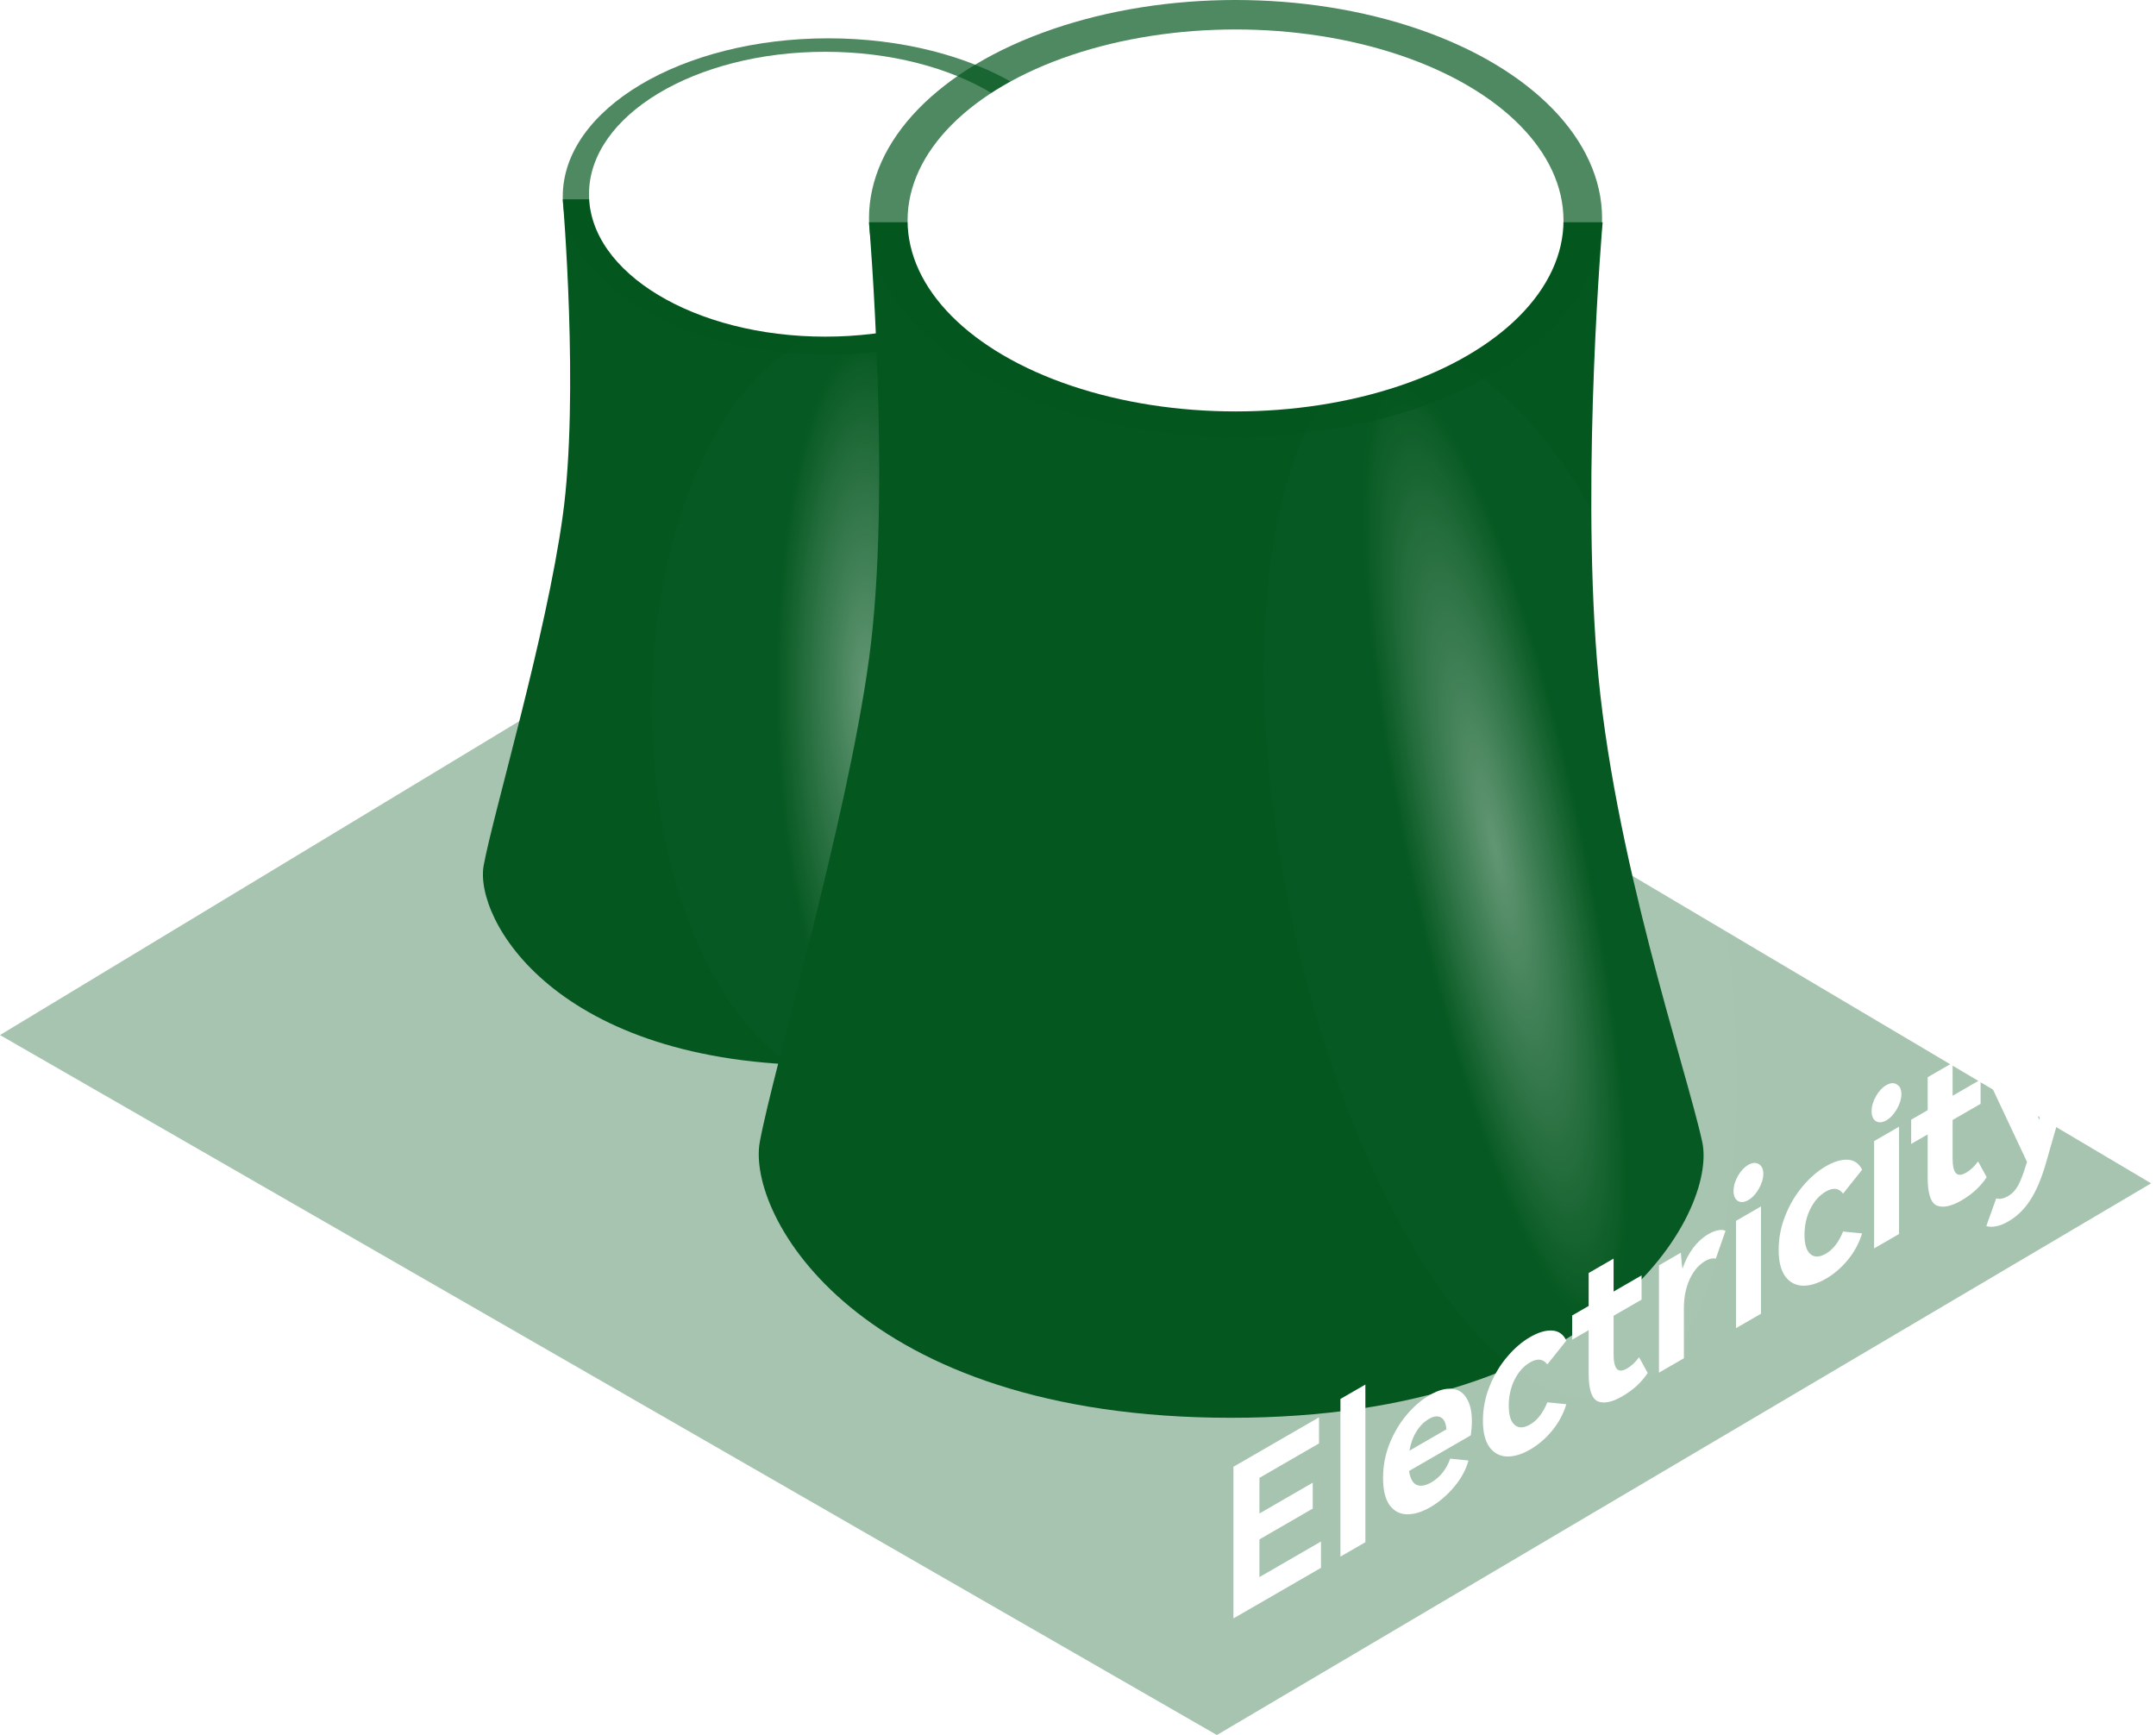 <svg width="333" height="268" viewBox="0 0 333 268" fill="none" xmlns="http://www.w3.org/2000/svg">
<path opacity="0.5" fill-rule="evenodd" clip-rule="evenodd" d="M0 159.88L145.357 72L332.244 182.783L187.952 268L0 159.88Z" fill="#03571F" fill-opacity="0.7"/>
<g filter="url(#filter0_b_54_1722)">
<path fill-rule="evenodd" clip-rule="evenodd" d="M86.921 30.785L168.996 30.785C168.996 30.785 166.639 58.008 168.353 79.659C170.068 101.309 178.425 125.747 180.139 133.678C181.854 141.609 169.21 164.546 127.423 164.546C85.636 164.546 73.207 141.824 74.707 133.678C76.207 125.532 84.35 98.308 86.921 79.659C89.493 61.01 86.921 30.785 86.921 30.785Z" fill="#03571F"/>
</g>
<ellipse cx="133.651" cy="109.154" rx="32.99" ry="59" fill="url(#paint0_radial_54_1722)"/>
<g filter="url(#filter1_b_54_1722)">
<ellipse cx="127.928" cy="30.356" rx="41.007" ry="24.437" fill="#03571F" fill-opacity="0.7"/>
</g>
<ellipse cx="127.46" cy="30" rx="36.489" ry="22" fill="white"/>
<g filter="url(#filter2_b_54_1722)">
<path fill-rule="evenodd" clip-rule="evenodd" d="M134.219 34.33L247.53 34.33C247.53 34.33 244.276 71.915 246.643 101.806C249.01 131.696 260.548 165.434 262.915 176.384C265.282 187.334 247.826 219 190.135 219C132.443 219 115.284 187.63 117.355 176.384C119.426 165.138 130.668 127.553 134.219 101.806C137.769 76.058 134.219 34.33 134.219 34.33Z" fill="#03571F"/>
</g>
<ellipse cx="32.99" cy="82.499" rx="32.99" ry="82.499" transform="matrix(0.978 -0.208 0.208 0.978 182.356 61.353)" fill="url(#paint1_radial_54_1722)"/>
<g filter="url(#filter3_b_54_1722)">
<ellipse cx="190.832" cy="33.738" rx="56.614" ry="33.738" fill="#03571F" fill-opacity="0.7"/>
</g>
<ellipse cx="190.832" cy="34.051" rx="50.654" ry="29.5" fill="white"/>
<g filter="url(#filter4_d_54_1722)">
<path d="M206.755 233.027L198.526 237.781L198.525 243.605L208.03 238.115L208.03 242.179L194.507 249.989L194.508 226.565L207.726 218.931L207.726 222.963L198.526 228.277L198.526 233.781L206.756 229.027L206.755 233.027ZM214.885 238.219L211.034 240.444L211.034 216.092L214.886 213.867L214.885 238.219ZM224.822 215.489C226.097 214.752 227.224 214.432 228.203 214.528C229.2 214.592 229.967 215.066 230.503 215.952C231.057 216.805 231.334 217.999 231.334 219.535C231.334 220.218 231.278 220.943 231.167 221.711L221.635 227.217C221.801 228.358 222.189 229.073 222.799 229.361C223.408 229.627 224.166 229.499 225.071 228.976C225.718 228.603 226.29 228.112 226.789 227.504C227.306 226.864 227.704 226.133 227.981 225.312L230.807 225.6C230.419 227.04 229.671 228.41 228.562 229.712C227.472 231.003 226.253 232.038 224.905 232.817C223.611 233.563 222.411 233.926 221.302 233.905C220.194 233.884 219.298 233.409 218.615 232.482C217.95 231.543 217.617 230.146 217.617 228.29C217.617 226.455 217.95 224.695 218.615 223.01C219.298 221.313 220.185 219.82 221.275 218.529C222.365 217.238 223.547 216.225 224.822 215.489ZM224.711 219.169C223.954 219.606 223.307 220.257 222.771 221.121C222.236 221.985 221.875 222.972 221.691 224.081L227.399 220.784C227.325 219.803 227.039 219.189 226.54 218.944C226.06 218.667 225.45 218.742 224.711 219.169ZM240.329 220.036C241.438 219.395 242.324 218.254 242.99 216.611L245.927 216.899C245.465 218.403 244.735 219.763 243.738 220.979C242.74 222.195 241.604 223.171 240.329 223.908C239.055 224.644 237.863 225.001 236.755 224.98C235.646 224.938 234.75 224.463 234.067 223.557C233.383 222.629 233.042 221.258 233.042 219.445C233.042 217.61 233.384 215.845 234.067 214.149C234.751 212.431 235.647 210.922 236.755 209.62C237.864 208.297 239.055 207.268 240.33 206.532C241.604 205.795 242.741 205.459 243.738 205.523C244.736 205.587 245.465 206.104 245.927 207.075L242.99 210.755C242.343 209.891 241.457 209.785 240.33 210.436C239.332 211.012 238.528 211.913 237.919 213.14C237.328 214.335 237.032 215.668 237.032 217.14C237.032 218.591 237.337 219.578 237.946 220.1C238.556 220.623 239.35 220.601 240.329 220.036ZM258.488 212.076C257.546 213.516 256.234 214.721 254.553 215.692C253.002 216.588 251.745 216.845 250.785 216.461C249.843 216.045 249.372 214.61 249.372 212.157L249.372 205.469L246.823 206.941L246.823 203.197L249.372 201.725L249.372 196.637L253.224 194.412L253.224 199.5L257.547 197.004L257.547 200.748L253.224 203.244L253.224 209.196C253.224 210.306 253.39 211.052 253.722 211.436C254.055 211.82 254.59 211.799 255.329 211.372C255.976 210.999 256.586 210.422 257.158 209.644L258.488 212.076ZM267.851 190.636C268.405 190.316 268.922 190.113 269.402 190.028C269.883 189.943 270.252 189.975 270.511 190.124L269.014 194.412C268.534 194.306 267.989 194.428 267.38 194.78C266.382 195.357 265.578 196.301 264.969 197.613C264.377 198.914 264.082 200.408 264.082 202.093L264.082 209.805L260.23 212.03L260.23 195.454L263.611 193.501C263.703 194.728 263.786 195.554 263.86 195.981C264.285 194.733 264.839 193.655 265.523 192.749C266.207 191.842 266.982 191.138 267.851 190.636ZM274.021 185.376C273.412 185.728 272.876 185.771 272.414 185.505C271.971 185.206 271.749 184.694 271.749 183.969C271.749 183.222 271.971 182.454 272.414 181.665C272.858 180.875 273.394 180.299 274.022 179.936C274.65 179.574 275.195 179.536 275.657 179.824C276.118 180.091 276.349 180.587 276.349 181.312C276.349 182.037 276.118 182.811 275.656 183.632C275.195 184.432 274.65 185.014 274.021 185.376ZM275.988 202.928L272.137 205.153L272.137 188.577L275.989 186.352L275.988 202.928ZM286.008 193.653C287.116 193.013 288.003 191.871 288.668 190.229L291.605 190.516C291.143 192.02 290.414 193.38 289.416 194.596C288.418 195.813 287.282 196.789 286.008 197.525C284.733 198.261 283.541 198.619 282.433 198.598C281.325 198.555 280.429 198.081 279.745 197.174C279.062 196.246 278.72 194.876 278.72 193.062C278.72 191.228 279.062 189.462 279.746 187.766C280.429 186.049 281.325 184.539 282.434 183.238C283.542 181.915 284.734 180.885 286.008 180.149C287.283 179.413 288.419 179.077 289.417 179.14C290.414 179.204 291.144 179.721 291.606 180.692L288.668 184.373C288.022 183.509 287.135 183.402 286.008 184.053C285.011 184.629 284.207 185.531 283.597 186.757C283.006 187.952 282.71 189.286 282.71 190.758C282.71 192.208 283.015 193.195 283.625 193.717C284.234 194.24 285.029 194.219 286.008 193.653ZM295.345 173.06C294.736 173.412 294.2 173.455 293.738 173.188C293.295 172.89 293.073 172.378 293.073 171.653C293.073 170.906 293.295 170.138 293.738 169.348C294.182 168.559 294.717 167.983 295.345 167.62C295.974 167.257 296.518 167.22 296.98 167.508C297.442 167.775 297.673 168.27 297.673 168.996C297.673 169.721 297.442 170.495 296.98 171.316C296.518 172.116 295.973 172.697 295.345 173.06ZM297.312 190.612L293.46 192.837L293.461 176.261L297.313 174.036L297.312 190.612ZM310.851 181.832C309.909 183.273 308.597 184.478 306.916 185.449C305.364 186.345 304.108 186.601 303.147 186.218C302.205 185.802 301.734 184.367 301.734 181.914L301.734 175.226L299.185 176.698L299.185 172.954L301.735 171.482L301.735 166.394L305.586 164.169L305.586 169.257L309.909 166.761L309.909 170.505L305.586 173.001L305.586 178.953C305.586 180.063 305.752 180.809 306.085 181.193C306.417 181.577 306.953 181.556 307.692 181.129C308.338 180.755 308.948 180.179 309.521 179.401L310.851 181.832ZM322.43 159.529L326.448 157.208L319.991 179.689C319.307 182.068 318.504 183.961 317.58 185.37C316.675 186.788 315.539 187.893 314.172 188.682C313.506 189.066 312.878 189.312 312.287 189.418C311.715 189.536 311.216 189.525 310.791 189.387L312.315 185.114C312.869 185.264 313.479 185.146 314.144 184.762C314.569 184.517 314.929 184.202 315.225 183.818C315.539 183.445 315.834 182.922 316.111 182.25C316.389 181.599 316.712 180.676 317.081 179.482L310.847 166.219L315.17 163.722L318.966 172.953L322.43 159.529Z" fill="white"/>
</g>
<defs>
<filter id="filter0_b_54_1722" x="-61.326" y="-105.129" width="377.53" height="405.589" filterUnits="userSpaceOnUse" color-interpolation-filters="sRGB">
<feFlood flood-opacity="0" result="BackgroundImageFix"/>
<feGaussianBlur in="BackgroundImageFix" stdDeviation="67.957"/>
<feComposite in2="SourceAlpha" operator="in" result="effect1_backgroundBlur_54_1722"/>
<feBlend mode="normal" in="SourceGraphic" in2="effect1_backgroundBlur_54_1722" result="shape"/>
</filter>
<filter id="filter1_b_54_1722" x="-48.992" y="-129.995" width="353.841" height="320.702" filterUnits="userSpaceOnUse" color-interpolation-filters="sRGB">
<feFlood flood-opacity="0" result="BackgroundImageFix"/>
<feGaussianBlur in="BackgroundImageFix" stdDeviation="67.957"/>
<feComposite in2="SourceAlpha" operator="in" result="effect1_backgroundBlur_54_1722"/>
<feBlend mode="normal" in="SourceGraphic" in2="effect1_backgroundBlur_54_1722" result="shape"/>
</filter>
<filter id="filter2_b_54_1722" x="-18.723" y="-101.584" width="417.76" height="456.498" filterUnits="userSpaceOnUse" color-interpolation-filters="sRGB">
<feFlood flood-opacity="0" result="BackgroundImageFix"/>
<feGaussianBlur in="BackgroundImageFix" stdDeviation="67.957"/>
<feComposite in2="SourceAlpha" operator="in" result="effect1_backgroundBlur_54_1722"/>
<feBlend mode="normal" in="SourceGraphic" in2="effect1_backgroundBlur_54_1722" result="shape"/>
</filter>
<filter id="filter3_b_54_1722" x="-1.696" y="-135.914" width="385.055" height="339.304" filterUnits="userSpaceOnUse" color-interpolation-filters="sRGB">
<feFlood flood-opacity="0" result="BackgroundImageFix"/>
<feGaussianBlur in="BackgroundImageFix" stdDeviation="67.957"/>
<feComposite in2="SourceAlpha" operator="in" result="effect1_backgroundBlur_54_1722"/>
<feBlend mode="normal" in="SourceGraphic" in2="effect1_backgroundBlur_54_1722" result="shape"/>
</filter>
<filter id="filter4_d_54_1722" x="190.507" y="149.432" width="135.941" height="108.365" filterUnits="userSpaceOnUse" color-interpolation-filters="sRGB">
<feFlood flood-opacity="0" result="BackgroundImageFix"/>
<feColorMatrix in="SourceAlpha" type="matrix" values="0 0 0 0 0 0 0 0 0 0 0 0 0 0 0 0 0 0 127 0" result="hardAlpha"/>
<feOffset dx="-4"/>
<feComposite in2="hardAlpha" operator="out"/>
<feColorMatrix type="matrix" values="0 0 0 0 0.012 0 0 0 0 0.341 0 0 0 0 0.122 0 0 0 1 0"/>
<feBlend mode="normal" in2="BackgroundImageFix" result="effect1_dropShadow_54_1722"/>
<feBlend mode="normal" in="SourceGraphic" in2="effect1_dropShadow_54_1722" result="shape"/>
</filter>
<radialGradient id="paint0_radial_54_1722" cx="0" cy="0" r="1" gradientUnits="userSpaceOnUse" gradientTransform="translate(133.651 106.161) rotate(90) scale(53.58 13.87)">
<stop stop-color="white" stop-opacity="0.378"/>
<stop offset="1" stop-color="white" stop-opacity="0.01"/>
</radialGradient>
<radialGradient id="paint1_radial_54_1722" cx="0" cy="0" r="1" gradientUnits="userSpaceOnUse" gradientTransform="translate(32.99 78.314) rotate(90) scale(74.92 13.87)">
<stop stop-color="white" stop-opacity="0.378"/>
<stop offset="1" stop-color="white" stop-opacity="0.01"/>
</radialGradient>
</defs>
</svg>
